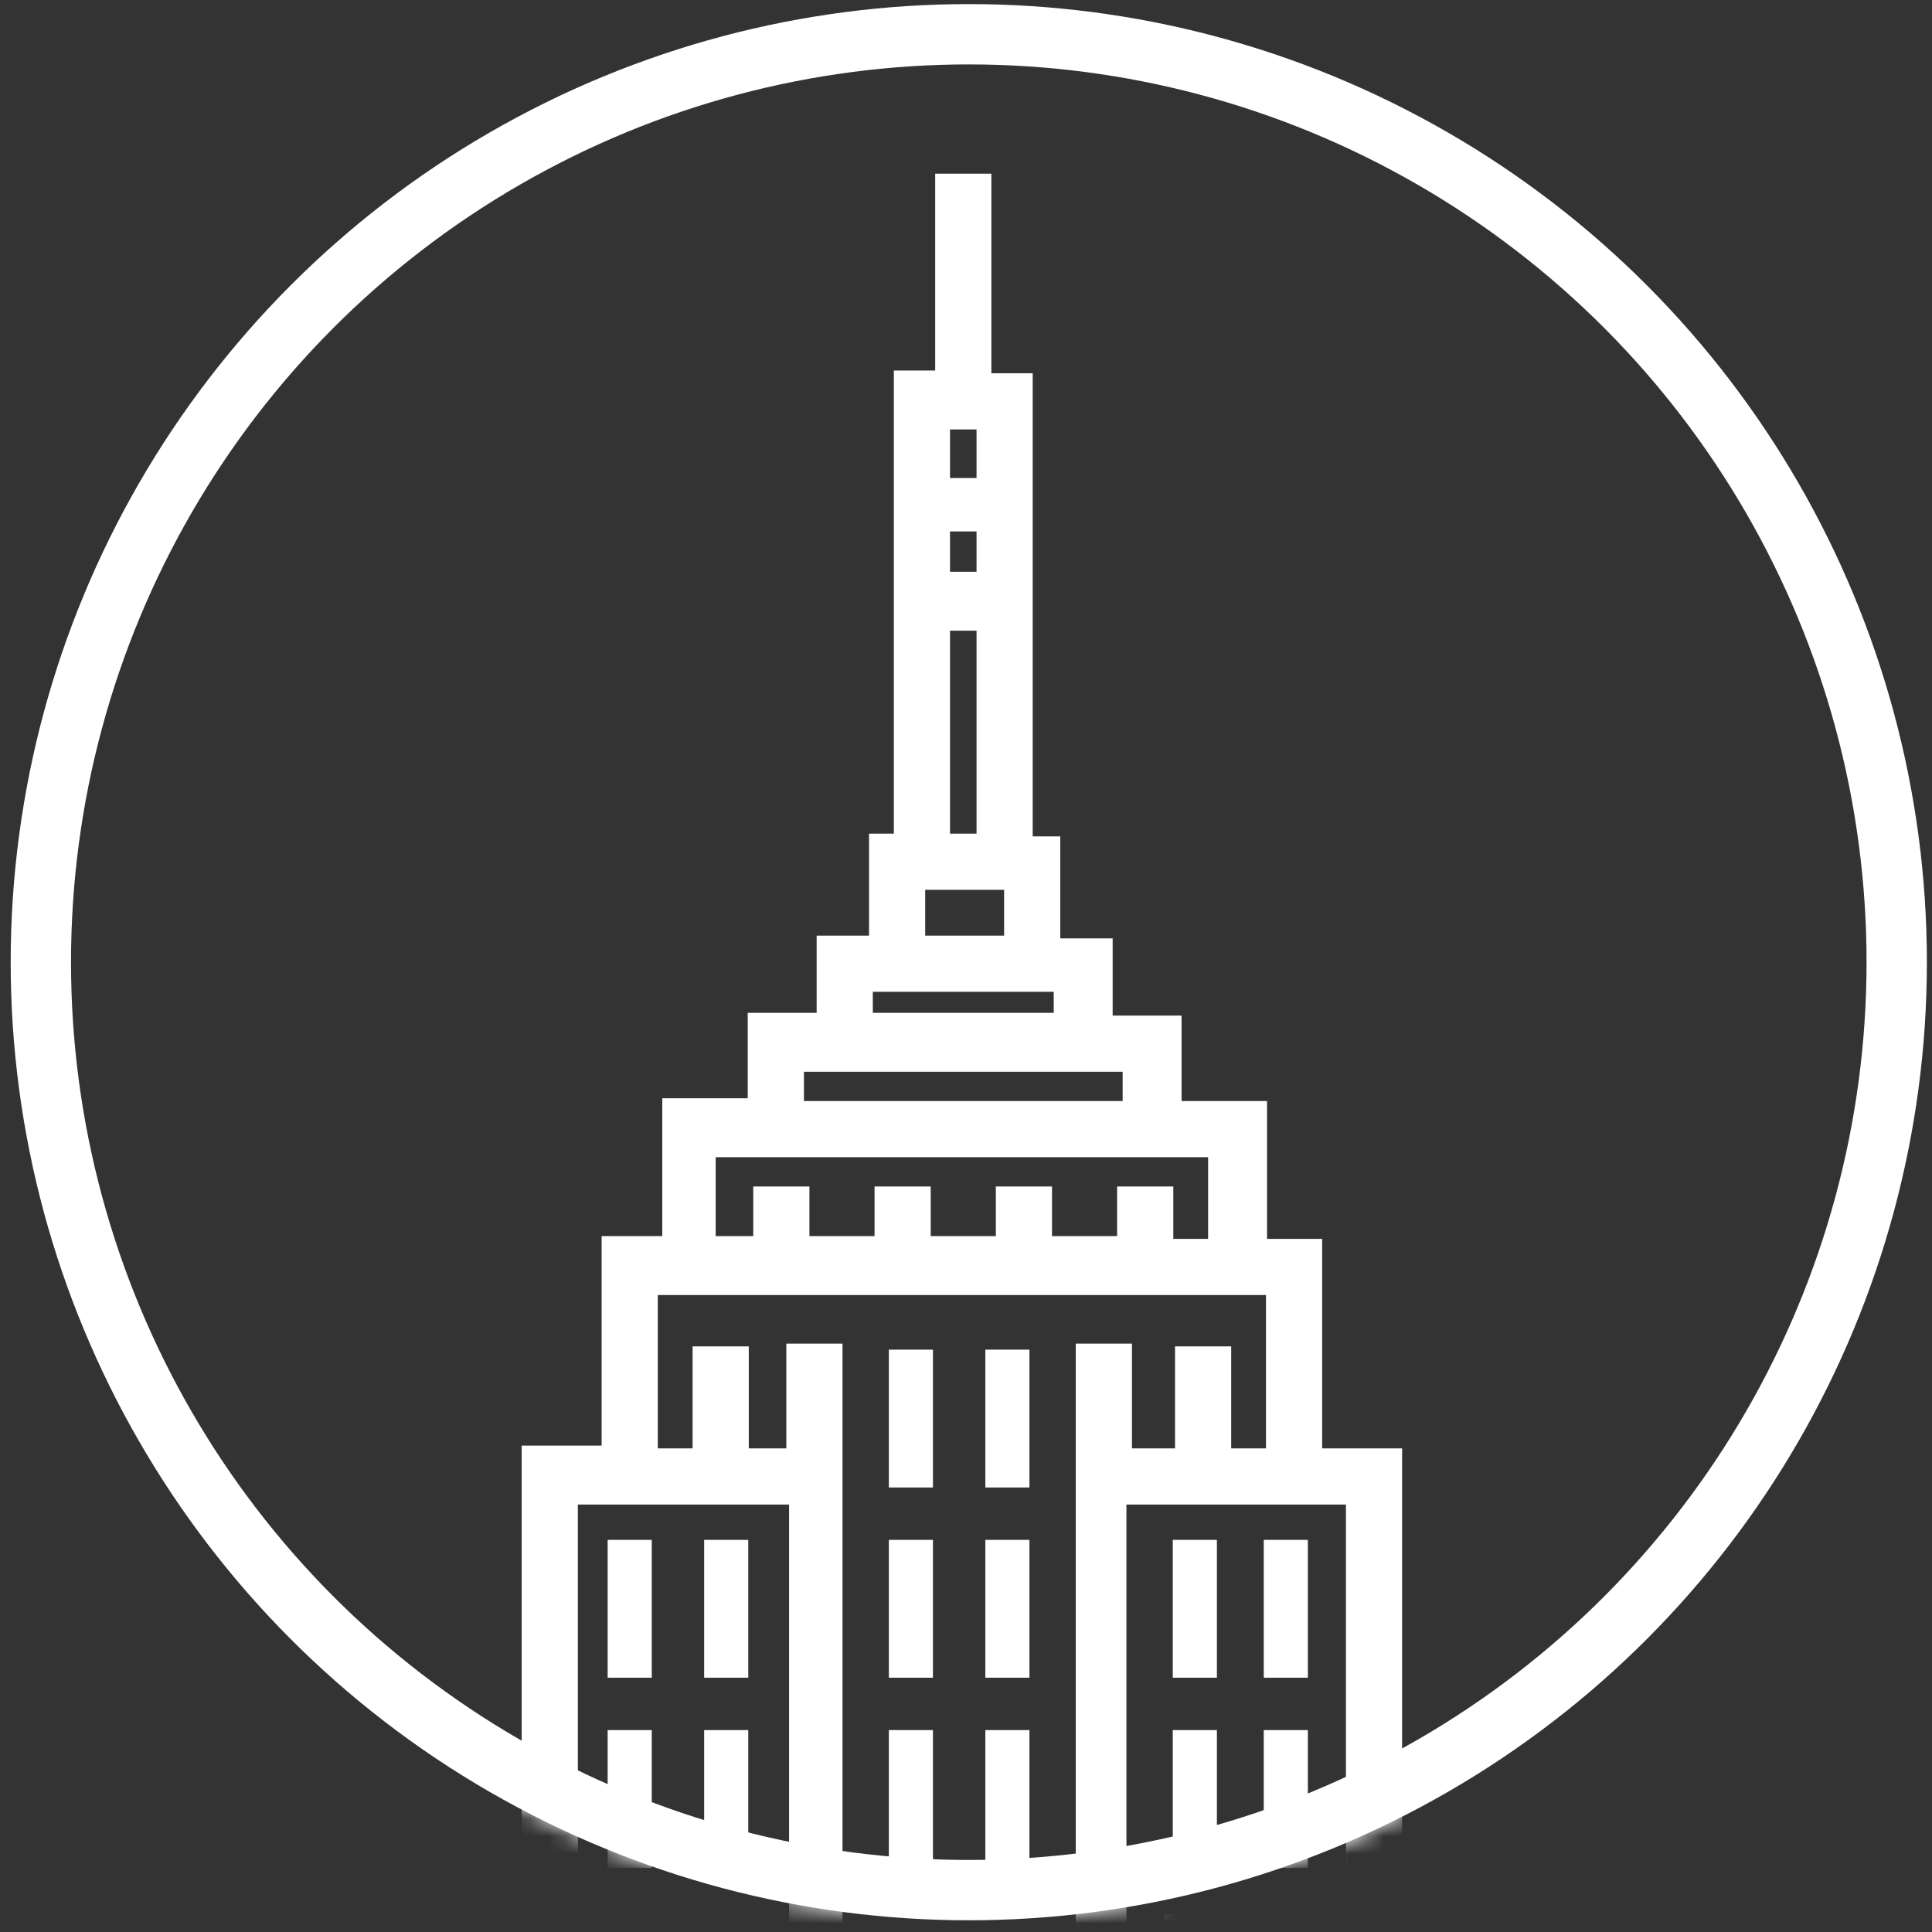 <svg width="111" height="111" viewBox="0 0 111 111" fill="none" xmlns="http://www.w3.org/2000/svg">
<rect x="0" y="0" width="111" height="111" fill="#333333" stroke="none"/>
<circle cx="55.66" cy="55.281" r="53.313" stroke="white" stroke-width="3.466"/>
<mask id="mask0_10875_11437" style="mask-type:alpha" maskUnits="userSpaceOnUse" x="0" y="0" width="111" height="111">
<circle cx="55.66" cy="55.281" r="55.046" fill="#D9D9D9"/>
</mask>
<g mask="url(#mask0_10875_11437)">
<path d="M75.141 88.471H72.607V96.39H75.141V88.471Z" fill="white"/>
<path d="M75.141 99.399H72.607V107.318H75.141V99.399Z" fill="white"/>
<path d="M59.145 77.542H56.611V85.461H59.145V77.542Z" fill="white"/>
<path d="M53.601 77.542H51.067V85.461H53.601V77.542Z" fill="white"/>
<path d="M59.145 88.471H56.611V96.39H59.145V88.471Z" fill="white"/>
<path d="M69.915 88.471H67.38V96.39H69.915V88.471Z" fill="white"/>
<path d="M69.915 99.399H67.38V107.318H69.915V99.399Z" fill="white"/>
<path d="M53.601 88.471H51.067V96.39H53.601V88.471Z" fill="white"/>
<path d="M59.145 99.399H56.611V107.318H59.145V99.399Z" fill="white"/>
<path d="M53.601 99.399H51.067V107.318H53.601V99.399Z" fill="white"/>
<path d="M42.99 88.471H40.456V96.39H42.99V88.471Z" fill="white"/>
<path d="M37.446 88.471H34.912V96.39H37.446V88.471Z" fill="white"/>
<path d="M42.99 99.399H40.456V107.318H42.99V99.399Z" fill="white"/>
<path d="M37.446 99.399H34.912V107.318H37.446V99.399Z" fill="white"/>
<mask id="path-17-outside-1_10875_11437" maskUnits="userSpaceOnUse" x="18.391" y="9.325" width="74" height="133" fill="black">
<rect fill="white" x="18.391" y="9.325" width="74" height="133"/>
<path d="M85.911 138.836V116.187H80.209V83.561H75.616V71.524H72.449V63.605H67.539V58.695H63.579V54.26H60.57V48.4H58.986V21.792H56.611V10.325H54.076V21.634H51.701V48.242H50.275V54.102H47.266V58.537H43.306V63.446H38.397V71.365H34.912V83.402H30.319V116.029H24.301V138.677H19.391V141.37H91.93V138.836H85.911ZM77.675 86.095V116.187H75.299V110.327H72.607V116.187H69.756V110.327H67.222V116.187H64.371V86.095H77.675ZM52.809 50.776H58.036V54.102H52.809V50.776ZM54.235 24.326H56.452V27.811H54.235V24.326ZM54.235 30.186H56.452V33.196H54.235V30.186ZM54.235 35.888H56.452V48.242H54.235V35.888ZM49.8 56.636H60.887V58.537H49.8V56.636ZM45.841 61.229H64.846V63.605H45.841V61.229ZM40.772 66.139H69.756V71.524H67.064V68.515H64.529V71.365H60.095V68.515H57.561V71.365H53.126V68.515H50.592V71.365H46.157V68.515H43.623V71.365H40.772V66.139ZM45.524 138.836H42.99V132.184H40.456V138.836H37.288V132.184H34.596V138.836H31.586V132.184H29.052V138.836H26.835V118.721H45.524V138.836ZM45.524 116.187H43.148V110.486H40.614V116.187H37.605V110.486H35.071V116.187H32.853V86.095H45.682V116.187H45.524ZM61.995 138.836H59.145V132.342H56.611V138.836H53.601V132.342H51.067V138.836H48.058V77.542H45.524V83.561H42.673V77.701H40.139V83.561H37.446V74.058H73.082V83.561H70.39V77.701H67.856V83.561H64.688V77.542H62.154V138.836H61.995ZM83.219 138.836H81.16V132.184H78.626V138.836H75.458V132.184H72.924V138.836H69.915V132.184H67.38V138.836H64.529V118.721H83.219V138.836Z"/>
</mask>
<path d="M85.911 138.836V116.187H80.209V83.561H75.616V71.524H72.449V63.605H67.539V58.695H63.579V54.26H60.57V48.4H58.986V21.792H56.611V10.325H54.076V21.634H51.701V48.242H50.275V54.102H47.266V58.537H43.306V63.446H38.397V71.365H34.912V83.402H30.319V116.029H24.301V138.677H19.391V141.37H91.93V138.836H85.911ZM77.675 86.095V116.187H75.299V110.327H72.607V116.187H69.756V110.327H67.222V116.187H64.371V86.095H77.675ZM52.809 50.776H58.036V54.102H52.809V50.776ZM54.235 24.326H56.452V27.811H54.235V24.326ZM54.235 30.186H56.452V33.196H54.235V30.186ZM54.235 35.888H56.452V48.242H54.235V35.888ZM49.8 56.636H60.887V58.537H49.8V56.636ZM45.841 61.229H64.846V63.605H45.841V61.229ZM40.772 66.139H69.756V71.524H67.064V68.515H64.529V71.365H60.095V68.515H57.561V71.365H53.126V68.515H50.592V71.365H46.157V68.515H43.623V71.365H40.772V66.139ZM45.524 138.836H42.99V132.184H40.456V138.836H37.288V132.184H34.596V138.836H31.586V132.184H29.052V138.836H26.835V118.721H45.524V138.836ZM45.524 116.187H43.148V110.486H40.614V116.187H37.605V110.486H35.071V116.187H32.853V86.095H45.682V116.187H45.524ZM61.995 138.836H59.145V132.342H56.611V138.836H53.601V132.342H51.067V138.836H48.058V77.542H45.524V83.561H42.673V77.701H40.139V83.561H37.446V74.058H73.082V83.561H70.39V77.701H67.856V83.561H64.688V77.542H62.154V138.836H61.995ZM83.219 138.836H81.16V132.184H78.626V138.836H75.458V132.184H72.924V138.836H69.915V132.184H67.38V138.836H64.529V118.721H83.219V138.836Z" fill="white"/>
<path d="M85.911 138.836V116.187H80.209V83.561H75.616V71.524H72.449V63.605H67.539V58.695H63.579V54.26H60.57V48.4H58.986V21.792H56.611V10.325H54.076V21.634H51.701V48.242H50.275V54.102H47.266V58.537H43.306V63.446H38.397V71.365H34.912V83.402H30.319V116.029H24.301V138.677H19.391V141.37H91.93V138.836H85.911ZM77.675 86.095V116.187H75.299V110.327H72.607V116.187H69.756V110.327H67.222V116.187H64.371V86.095H77.675ZM52.809 50.776H58.036V54.102H52.809V50.776ZM54.235 24.326H56.452V27.811H54.235V24.326ZM54.235 30.186H56.452V33.196H54.235V30.186ZM54.235 35.888H56.452V48.242H54.235V35.888ZM49.8 56.636H60.887V58.537H49.8V56.636ZM45.841 61.229H64.846V63.605H45.841V61.229ZM40.772 66.139H69.756V71.524H67.064V68.515H64.529V71.365H60.095V68.515H57.561V71.365H53.126V68.515H50.592V71.365H46.157V68.515H43.623V71.365H40.772V66.139ZM45.524 138.836H42.99V132.184H40.456V138.836H37.288V132.184H34.596V138.836H31.586V132.184H29.052V138.836H26.835V118.721H45.524V138.836ZM45.524 116.187H43.148V110.486H40.614V116.187H37.605V110.486H35.071V116.187H32.853V86.095H45.682V116.187H45.524ZM61.995 138.836H59.145V132.342H56.611V138.836H53.601V132.342H51.067V138.836H48.058V77.542H45.524V83.561H42.673V77.701H40.139V83.561H37.446V74.058H73.082V83.561H70.39V77.701H67.856V83.561H64.688V77.542H62.154V138.836H61.995ZM83.219 138.836H81.16V132.184H78.626V138.836H75.458V132.184H72.924V138.836H69.915V132.184H67.38V138.836H64.529V118.721H83.219V138.836Z" stroke="white" stroke-width="0.693" mask="url(#path-17-outside-1_10875_11437)"/>
</g>
</svg>
